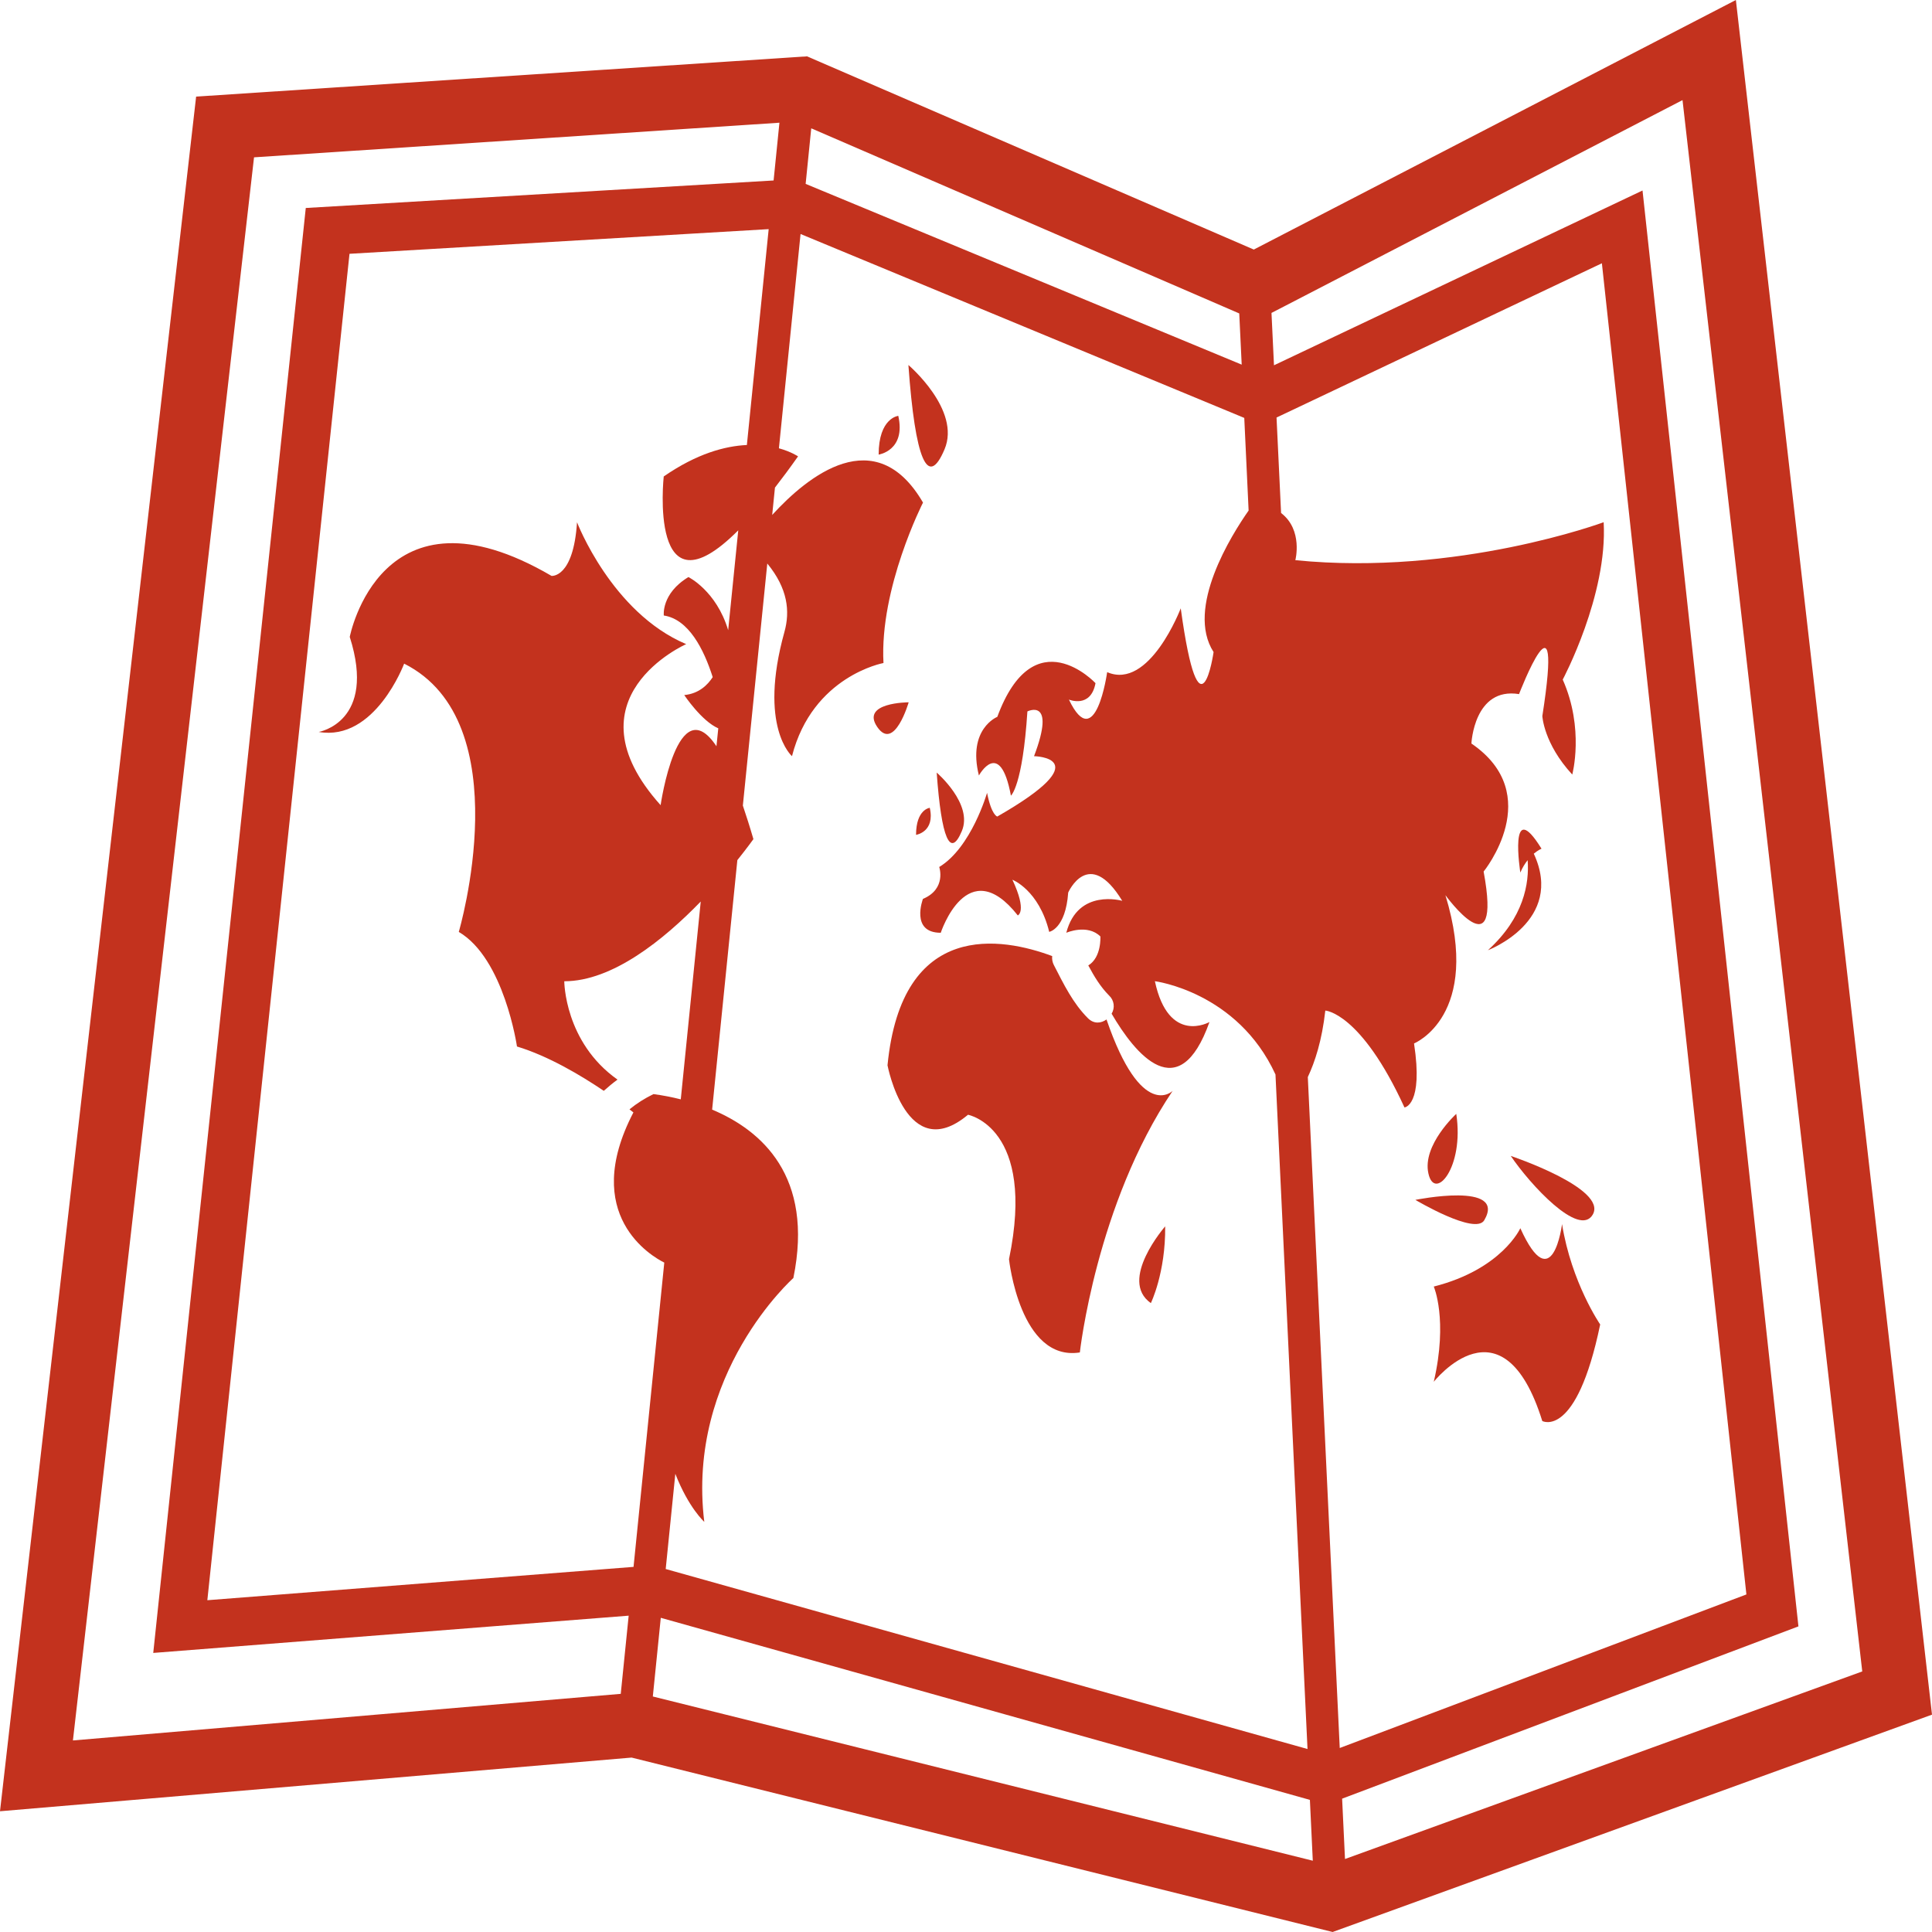 <svg width="150" height="150" viewBox="0 0 150 150" fill="none" xmlns="http://www.w3.org/2000/svg">
<path d="M134.773 0L97.345 19.375L62.657 4.375L15.227 7.5L0 140.625L49.038 136.458L103.465 150L150 133.125L134.773 0ZM130.63 7.772L144.585 129.77L104.425 144.333L104.202 139.648L139.63 126.272L127.525 14.79L98.912 28.36L98.718 24.295L99.645 23.817L130.63 7.772ZM101.538 83.623C102.093 82.442 102.638 80.785 102.897 78.46C102.897 78.46 105.653 78.595 109.043 85.983C109.043 85.983 110.523 85.835 109.785 81.013C109.785 81.013 115.077 78.88 112.223 69.502C112.223 69.502 116.662 75.618 115.188 67.668C115.188 67.668 120.057 61.697 114.24 57.727C114.24 57.727 114.44 53.325 117.938 53.89C117.938 53.89 121.432 44.8 119.747 55.593C119.747 55.593 119.847 57.727 122.07 60.135C122.07 60.135 123.028 56.587 121.33 52.763C121.33 52.763 124.828 46.218 124.508 40.545C124.508 40.545 113.178 44.748 100.57 43.492C100.57 43.492 101.185 41.148 99.463 39.83L99.11 32.417L99.41 32.275L124.37 20.44L135.59 123.792L104.017 135.715L101.538 83.623ZM96.942 39.638C95.64 41.495 92.025 47.208 94.222 50.627C94.222 50.627 93.157 58.035 91.672 47.23C91.672 47.23 89.245 53.608 85.96 52.185C85.96 52.185 85.058 58.64 82.99 54.315C82.99 54.315 84.683 55.028 85.055 53.04C85.055 53.04 80.282 47.928 77.43 55.657C77.43 55.657 75.1 56.585 76.002 60.21C76.002 60.21 77.638 57.22 78.487 61.773C78.487 61.773 79.39 61.062 79.767 55.235C79.767 55.235 82.032 54.105 80.282 58.71C80.282 58.71 85.472 58.792 77.43 63.395C77.43 63.395 76.985 63.32 76.635 61.555C76.635 61.555 75.418 65.805 72.922 67.312C72.922 67.312 73.507 69.01 71.657 69.79C71.657 69.79 70.655 72.42 73.04 72.42C73.04 72.42 75.103 66.1 79.022 71.073C79.022 71.073 79.77 70.79 78.603 68.302C78.603 68.302 80.662 69.093 81.46 72.35C81.46 72.35 82.733 72.13 82.935 69.297C82.935 69.297 84.532 65.677 87.13 69.94C87.13 69.94 83.683 68.942 82.787 72.42C82.787 72.42 84.418 71.707 85.433 72.705C85.433 72.705 85.535 74.328 84.495 74.955C84.945 75.8 85.433 76.61 86.112 77.295C86.302 77.471 86.425 77.708 86.46 77.964C86.495 78.221 86.44 78.482 86.305 78.703C88.14 81.843 91.53 86.022 93.903 79.35C93.903 79.35 90.728 81.153 89.665 76.18C89.665 76.18 96.073 76.995 99.028 83.422L101.515 135.793L51.685 121.818L52.432 114.425C53.468 117.077 54.68 118.155 54.68 118.155C53.273 106.618 61.597 99.225 61.597 99.225C63.215 91.305 59.102 87.75 55.29 86.15L57.248 66.78C58.032 65.802 58.495 65.15 58.495 65.15C58.212 64.177 57.938 63.325 57.675 62.545L59.572 43.75C61.167 45.693 61.35 47.458 60.903 49.062C58.85 56.445 61.49 58.708 61.49 58.708C63.093 52.472 68.593 51.477 68.593 51.477C68.278 45.648 71.662 39.02 71.662 39.02C67.98 32.693 62.712 36.96 59.953 39.98L60.167 37.858C60.733 37.13 61.322 36.337 61.96 35.432C61.96 35.432 61.432 35.07 60.475 34.805L62.155 18.168L96.365 32.347L96.605 32.447L96.942 39.638ZM57.987 34.55C56.282 34.63 54.1 35.218 51.532 36.992C51.532 36.992 50.312 48.197 57.318 41.175L56.535 48.928C55.62 45.867 53.45 44.803 53.45 44.803C51.325 46.087 51.538 47.788 51.538 47.788C53.465 48.078 54.642 50.398 55.335 52.572C54.945 53.17 54.278 53.852 53.125 53.965C53.125 53.965 54.468 55.983 55.767 56.547L55.625 57.938C52.6 53.405 51.29 62.513 51.29 62.513C43.812 54.18 53.275 50.01 53.275 50.01C47.483 47.562 44.8 40.547 44.8 40.547C44.517 44.905 42.82 44.712 42.82 44.712C29.545 36.953 27.155 49.45 27.155 49.45C29.262 56.07 24.745 56.828 24.745 56.828C29.12 57.583 31.378 51.525 31.378 51.525C40.422 56.07 35.62 72.353 35.62 72.353C39.148 74.427 40.138 81.25 40.138 81.25C42.595 81.995 45.112 83.5 46.877 84.692C47.22 84.385 47.572 84.093 47.943 83.82C43.818 80.905 43.81 76.185 43.81 76.185C47.553 76.185 51.532 72.96 54.405 69.995L52.855 85.353C52.157 85.177 51.45 85.041 50.737 84.945C50.071 85.265 49.445 85.662 48.873 86.13L49.178 86.368C45.017 94.36 50.642 97.565 51.575 98.028L49.188 121.652L16.098 124.24L27.135 19.705L59.68 17.79L57.987 34.55ZM51.303 125.607L101.7 139.742L101.925 144.465L50.685 131.715L51.303 125.607ZM96.215 24.335L96.405 28.31L62.55 14.277L62.985 9.963L95.36 23.965L96.215 24.335ZM19.723 12.215L60.515 9.527L60.062 14.012L23.74 16.148L11.898 128.333L48.81 125.44L48.195 131.51L5.662 135.128L19.723 12.215Z" fill="#C3321E"/>
<path d="M75.156 86.549C75.156 86.549 80.461 87.541 78.339 97.764C78.339 97.764 79.186 105.731 83.839 105.004C83.839 105.004 85.109 93.506 91.041 84.699C91.041 84.699 88.636 87.094 85.909 79.151C85.496 79.451 84.936 79.521 84.469 79.056C83.294 77.884 82.584 76.406 81.819 74.921C81.71 74.708 81.666 74.467 81.691 74.229C77.831 72.789 70.014 71.344 68.906 82.711C68.909 82.711 70.386 90.536 75.156 86.549Z" fill="#C3321E"/>
<path d="M72.725 59.984C73.09 65.104 73.775 66.659 74.673 64.532C75.575 62.422 72.725 59.984 72.725 59.984Z" fill="#C3321E"/>
<path d="M71.122 64.817C71.122 64.817 72.615 64.597 72.187 62.719C72.187 62.719 71.122 62.829 71.122 64.817Z" fill="#C3321E"/>
<path d="M70.549 54.527C70.549 54.527 66.786 54.527 68.116 56.45C69.439 58.367 70.549 54.527 70.549 54.527Z" fill="#C3321E"/>
<path d="M89.352 101.173C89.352 101.173 90.502 98.828 90.464 95.213C90.467 95.213 86.807 99.393 89.352 101.173Z" fill="#C3321E"/>
<path d="M113.064 86.481C113.064 86.481 110.414 88.898 110.899 91.1C111.377 93.311 113.702 90.665 113.064 86.481Z" fill="#C3321E"/>
<path d="M123.662 94.3C124.825 92.265 117.295 89.745 117.295 89.745C118.782 91.95 122.607 96.115 123.662 94.3Z" fill="#C3321E"/>
<path d="M115.239 94.736C117.006 91.711 109.889 93.158 109.889 93.158C109.889 93.158 114.551 95.931 115.239 94.736Z" fill="#C3321E"/>
<path d="M118.038 95.358C118.038 95.358 116.613 98.545 111.318 99.888C111.318 99.888 112.436 102.45 111.318 107.283C111.318 107.283 116.663 100.463 119.743 110.328C119.743 110.328 122.386 111.763 124.238 102.83C124.238 102.83 122.016 99.613 121.276 95.038C121.278 95.035 120.543 100.898 118.038 95.358Z" fill="#C3321E"/>
<path d="M119.083 66.279C119.421 65.997 119.683 65.894 119.683 65.894C117.091 61.702 118.038 67.745 118.038 67.745C118.206 67.347 118.403 67.042 118.606 66.784C118.743 68.575 118.313 71.242 115.518 73.777C115.516 73.777 121.511 71.517 119.083 66.279Z" fill="#C3321E"/>
<path d="M73.33 34.894C74.638 31.829 70.528 28.339 70.528 28.339C71.055 35.707 72.033 37.957 73.33 34.894Z" fill="#C3321E"/>
<path d="M68.218 35.296C68.218 35.296 70.346 34.981 69.743 32.286C69.743 32.286 68.218 32.438 68.218 35.296Z" fill="#C3321E"/>
</svg>
